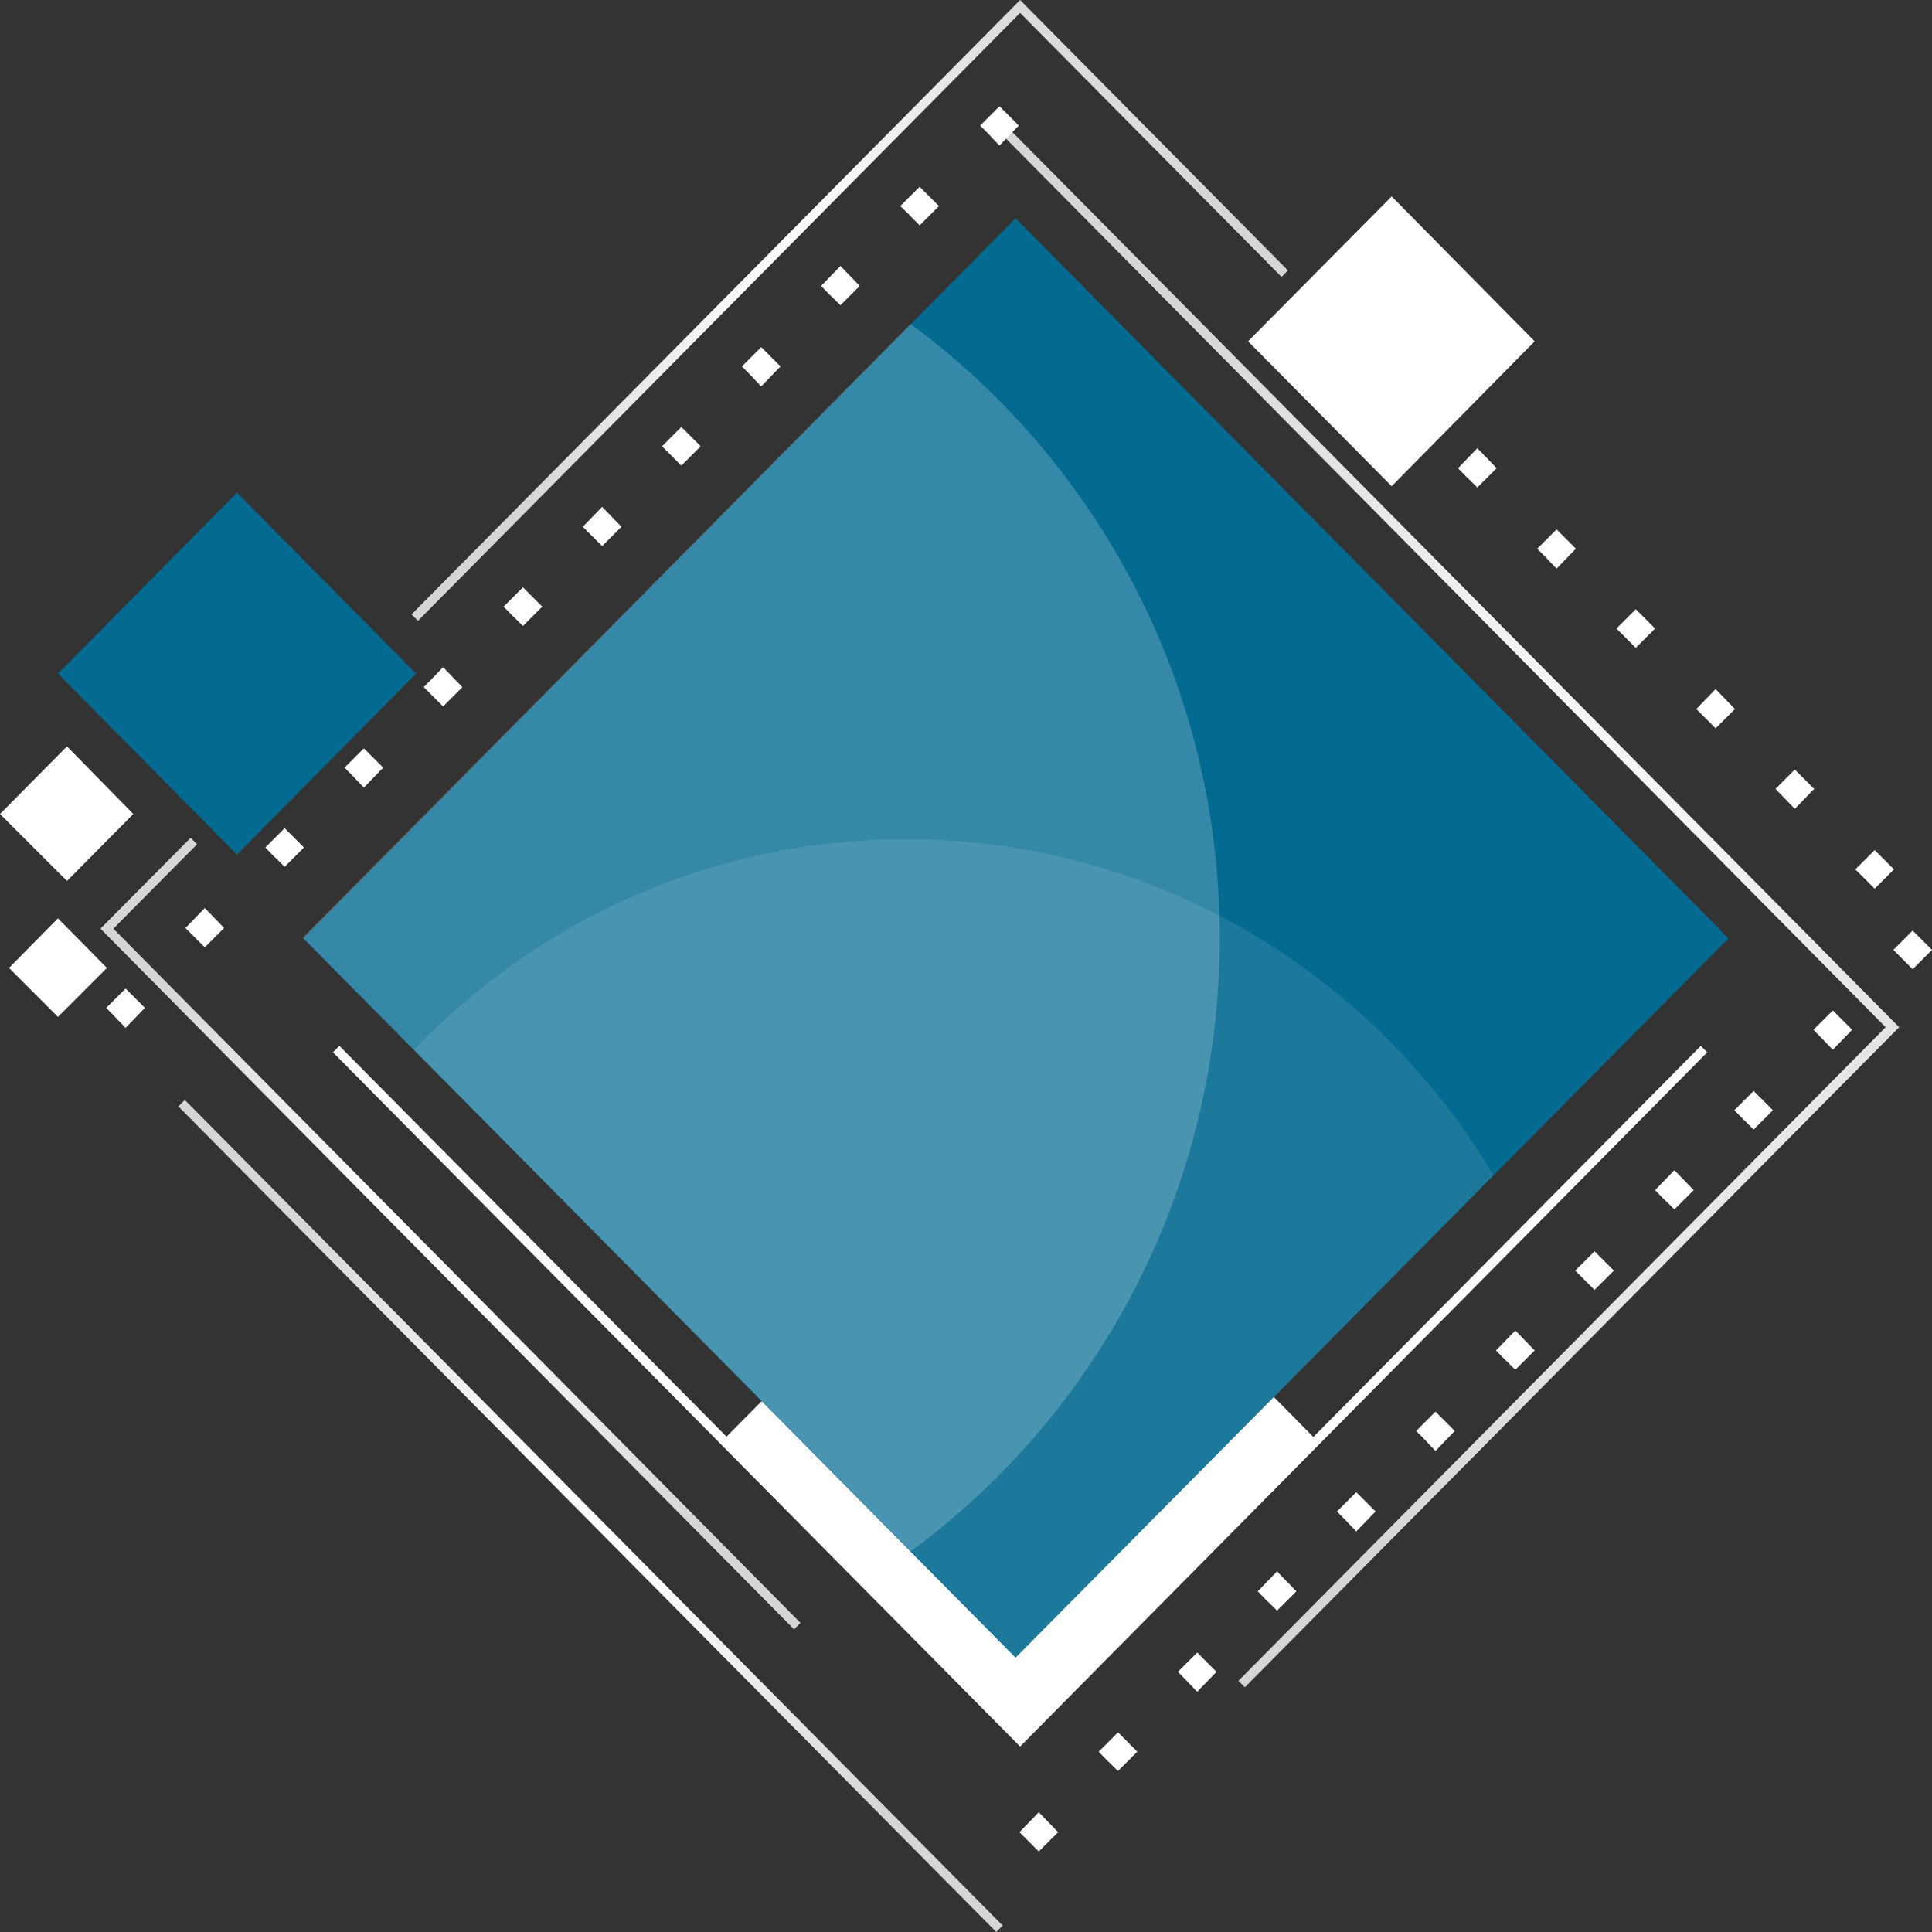 <?xml version="1.0" encoding="utf-8"?>
<!-- Generator: Adobe Illustrator 21.0.2, SVG Export Plug-In . SVG Version: 6.00 Build 0)  -->
<svg version="1.1" id="Слой_1" xmlns="http://www.w3.org/2000/svg" xmlns:xlink="http://www.w3.org/1999/xlink" x="0px" y="0px"
	 viewBox="0 0 300 300" style="enable-background:new 0 0 300 300;" xml:space="preserve">
<rect x="0" y="0" width="300" height="300" fill="#333333" stroke="none"/>
<style type="text/css">
	.st0{fill:#FFFFFF;}
	.st1{fill:#036A91;}
	.st2{opacity:0.1;fill:#FFFFFF;}
	.st3{opacity:0.2;fill:#FFFFFF;}
	.st4{fill:url(#SVGID_1_);}
	.st5{fill:url(#SVGID_2_);}
	.st6{fill:url(#SVGID_3_);}
	.st7{fill:url(#SVGID_4_);}
</style>
<g>
	<polygon class="st0" points="158.4,270.2 112.3,223.6 158.4,177.1 204.4,223.6 	"/>
	<g>
		<polygon class="st1" points="157.7,257.4 47.1,145.7 157.7,33.9 268.4,145.7 		"/>
		<path class="st2" d="M231.9,182.5c-18.6-31.3-52.5-52.2-91.2-52.2c-30,0-57.1,12.5-76.4,32.7l93.5,94.4L231.9,182.5z"/>
		<path class="st3" d="M189.4,145.6c0-39.2-18.9-73.8-48-95.3l-94.4,95.3l94.4,95.3C170.5,219.5,189.4,184.8,189.4,145.6z"/>
	</g>
	<g>
		<polygon class="st1" points="36.8,132.7 9,104.6 36.8,76.5 64.6,104.6 		"/>
		<polygon class="st0" points="216.1,75.5 193.8,53 216.1,30.5 238.3,53 		"/>
		<polygon class="st0" points="9,157.9 1.4,150.3 9,142.6 16.6,150.3 		"/>
		<polygon class="st0" points="10.4,136.8 0,126.4 10.4,115.9 20.7,126.4 		"/>
	</g>
	<g>
		<g>
			
				<radialGradient id="SVGID_1_" cx="171.446" cy="74.944" r="74.083" gradientTransform="matrix(0.793 0 0 0.801 -4.005 -11.829)" gradientUnits="userSpaceOnUse">
				<stop  offset="0.158" style="stop-color:#FFFFFF"/>
				<stop  offset="1" style="stop-color:#D6D6D6"/>
			</radialGradient>
			<polygon class="st4" points="64.9,96.4 63.9,95.4 158.4,0 200,42 199,43 158.4,2 			"/>
		</g>
		<g>
			
				<radialGradient id="SVGID_2_" cx="93.245" cy="253.976" r="72.802" gradientTransform="matrix(0.793 0 0 0.801 -4.005 -11.829)" gradientUnits="userSpaceOnUse">
				<stop  offset="0.158" style="stop-color:#FFFFFF"/>
				<stop  offset="1" style="stop-color:#D6D6D6"/>
			</radialGradient>
			<polygon class="st5" points="123.3,253 15.6,144.2 29.6,130.1 30.6,131.1 17.6,144.2 124.3,252 			"/>
		</g>
		<g>
			<path class="st0" d="M158.3,284.5l3-3.1l3,3.1l-3,3C158.3,284.5,161.3,287.5,158.3,284.5z M170.6,272l3-3l3,3l-3,3
				C170.6,272,173.6,275.1,170.6,272z M182.9,259.6l3-3l3,3l-3,3.1C182.9,259.6,185.9,262.6,182.9,259.6z M195.3,247.1l3-3.1l3,3.1
				l-3,3C195.3,247.1,198.3,250.2,195.3,247.1z M207.6,234.7l3-3l3,3l-3,3.1C207.6,234.7,210.6,237.7,207.6,234.7z M219.9,222.2l3-3
				l3,3l-3,3.1C219.9,222.2,223,225.3,219.9,222.2z M232.3,209.7l3-3.1l3,3.1l-3,3C232.3,209.7,235.3,212.8,232.3,209.7z
				 M244.6,197.3l3-3l3,3l-3,3C244.6,197.3,247.6,200.3,244.6,197.3z M257,184.8l3-3.1l3,3.1l-3,3C257,184.8,260,187.9,257,184.8z
				 M269.3,172.4l3-3l3,3l-3,3C269.3,172.4,272.3,175.4,269.3,172.4z M281.6,159.9l3-3l3,3l-3,3.1
				C281.6,159.9,284.6,163,281.6,159.9z M294,147.5l3-3l3,3l-3,3C294,147.5,297,150.5,294,147.5z M288.1,135l3-3l3,3l-3,3
				C288.1,135,291.1,138,288.1,135z M275.7,122.5l3-3l3,3l-3,3.1C275.7,122.5,278.7,125.6,275.7,122.5z M263.4,110.1l3-3.1l3,3.1
				l-3,3C263.4,110.1,266.4,113.1,263.4,110.1z M251,97.6l3-3l3,3l-3,3C251,97.6,254.1,100.7,251,97.6z M238.7,85.2l3-3l3,3l-3,3.1
				C238.7,85.2,241.7,88.2,238.7,85.2z M226.4,72.7l3-3.1l3,3.1l-3,3C226.4,72.7,229.4,75.8,226.4,72.7z"/>
		</g>
		<g>
			
				<radialGradient id="SVGID_3_" cx="120.699" cy="308.717" r="80.689" gradientTransform="matrix(0.793 0 0 0.801 -4.005 -11.829)" gradientUnits="userSpaceOnUse">
				<stop  offset="0.158" style="stop-color:#FFFFFF"/>
				<stop  offset="1" style="stop-color:#D6D6D6"/>
			</radialGradient>
			<polygon class="st6" points="154.7,300 27.7,171.8 28.7,170.8 155.7,299 			"/>
		</g>
		<g>
			
				<radialGradient id="SVGID_4_" cx="288.483" cy="190.222" r="124.157" gradientTransform="matrix(0.793 0 0 0.801 -4.005 -11.829)" gradientUnits="userSpaceOnUse">
				<stop  offset="0.158" style="stop-color:#FFFFFF"/>
				<stop  offset="1" style="stop-color:#D6D6D6"/>
			</radialGradient>
			<polygon class="st7" points="193.3,262 192.3,261 292.8,159.5 154.7,20 155.7,19 294.9,159.5 			"/>
		</g>
		<g>
			<path class="st0" d="M16.5,156.5l3-3l3,3l-3,3.1C16.5,156.5,19.5,159.6,16.5,156.5z M28.8,144.1l3-3.1l3,3.1l-3,3
				C28.8,144.1,31.8,147.1,28.8,144.1z M41.2,131.6l3-3l3,3l-3,3C41.2,131.6,44.2,134.7,41.2,131.6z M53.5,119.2l3-3l3,3l-3,3.1
				C53.5,119.2,56.5,122.2,53.5,119.2z M65.8,106.7l3-3.1l3,3.1l-3,3C65.8,106.7,68.8,109.7,65.8,106.7z M78.2,94.2l3-3l3,3l-3,3
				C78.2,94.2,81.2,97.3,78.2,94.2z M90.5,81.8l3-3.1l3,3.1l-3,3C90.5,81.8,93.5,84.8,90.5,81.8z M102.8,69.3l3-3l3,3l-3,3
				C102.8,69.3,105.9,72.4,102.8,69.3z M115.2,56.9l3-3l3,3l-3,3.1C115.2,56.9,118.2,59.9,115.2,56.9z M127.5,44.4l3-3.1l3,3.1l-3,3
				C127.5,44.4,130.5,47.5,127.5,44.4z M139.8,32l3-3l3,3l-3,3C139.8,32,142.9,35,139.8,32z M152.2,19.5l3-3l3,3l-3,3.1
				C152.2,19.5,155.2,22.5,152.2,19.5z"/>
		</g>
		<g>
			<polygon class="st0" points="158.4,271.2 51.7,163.4 52.7,162.4 158.4,269.1 264.1,162.4 265.1,163.4 			"/>
		</g>
	</g>
</g>
</svg>
